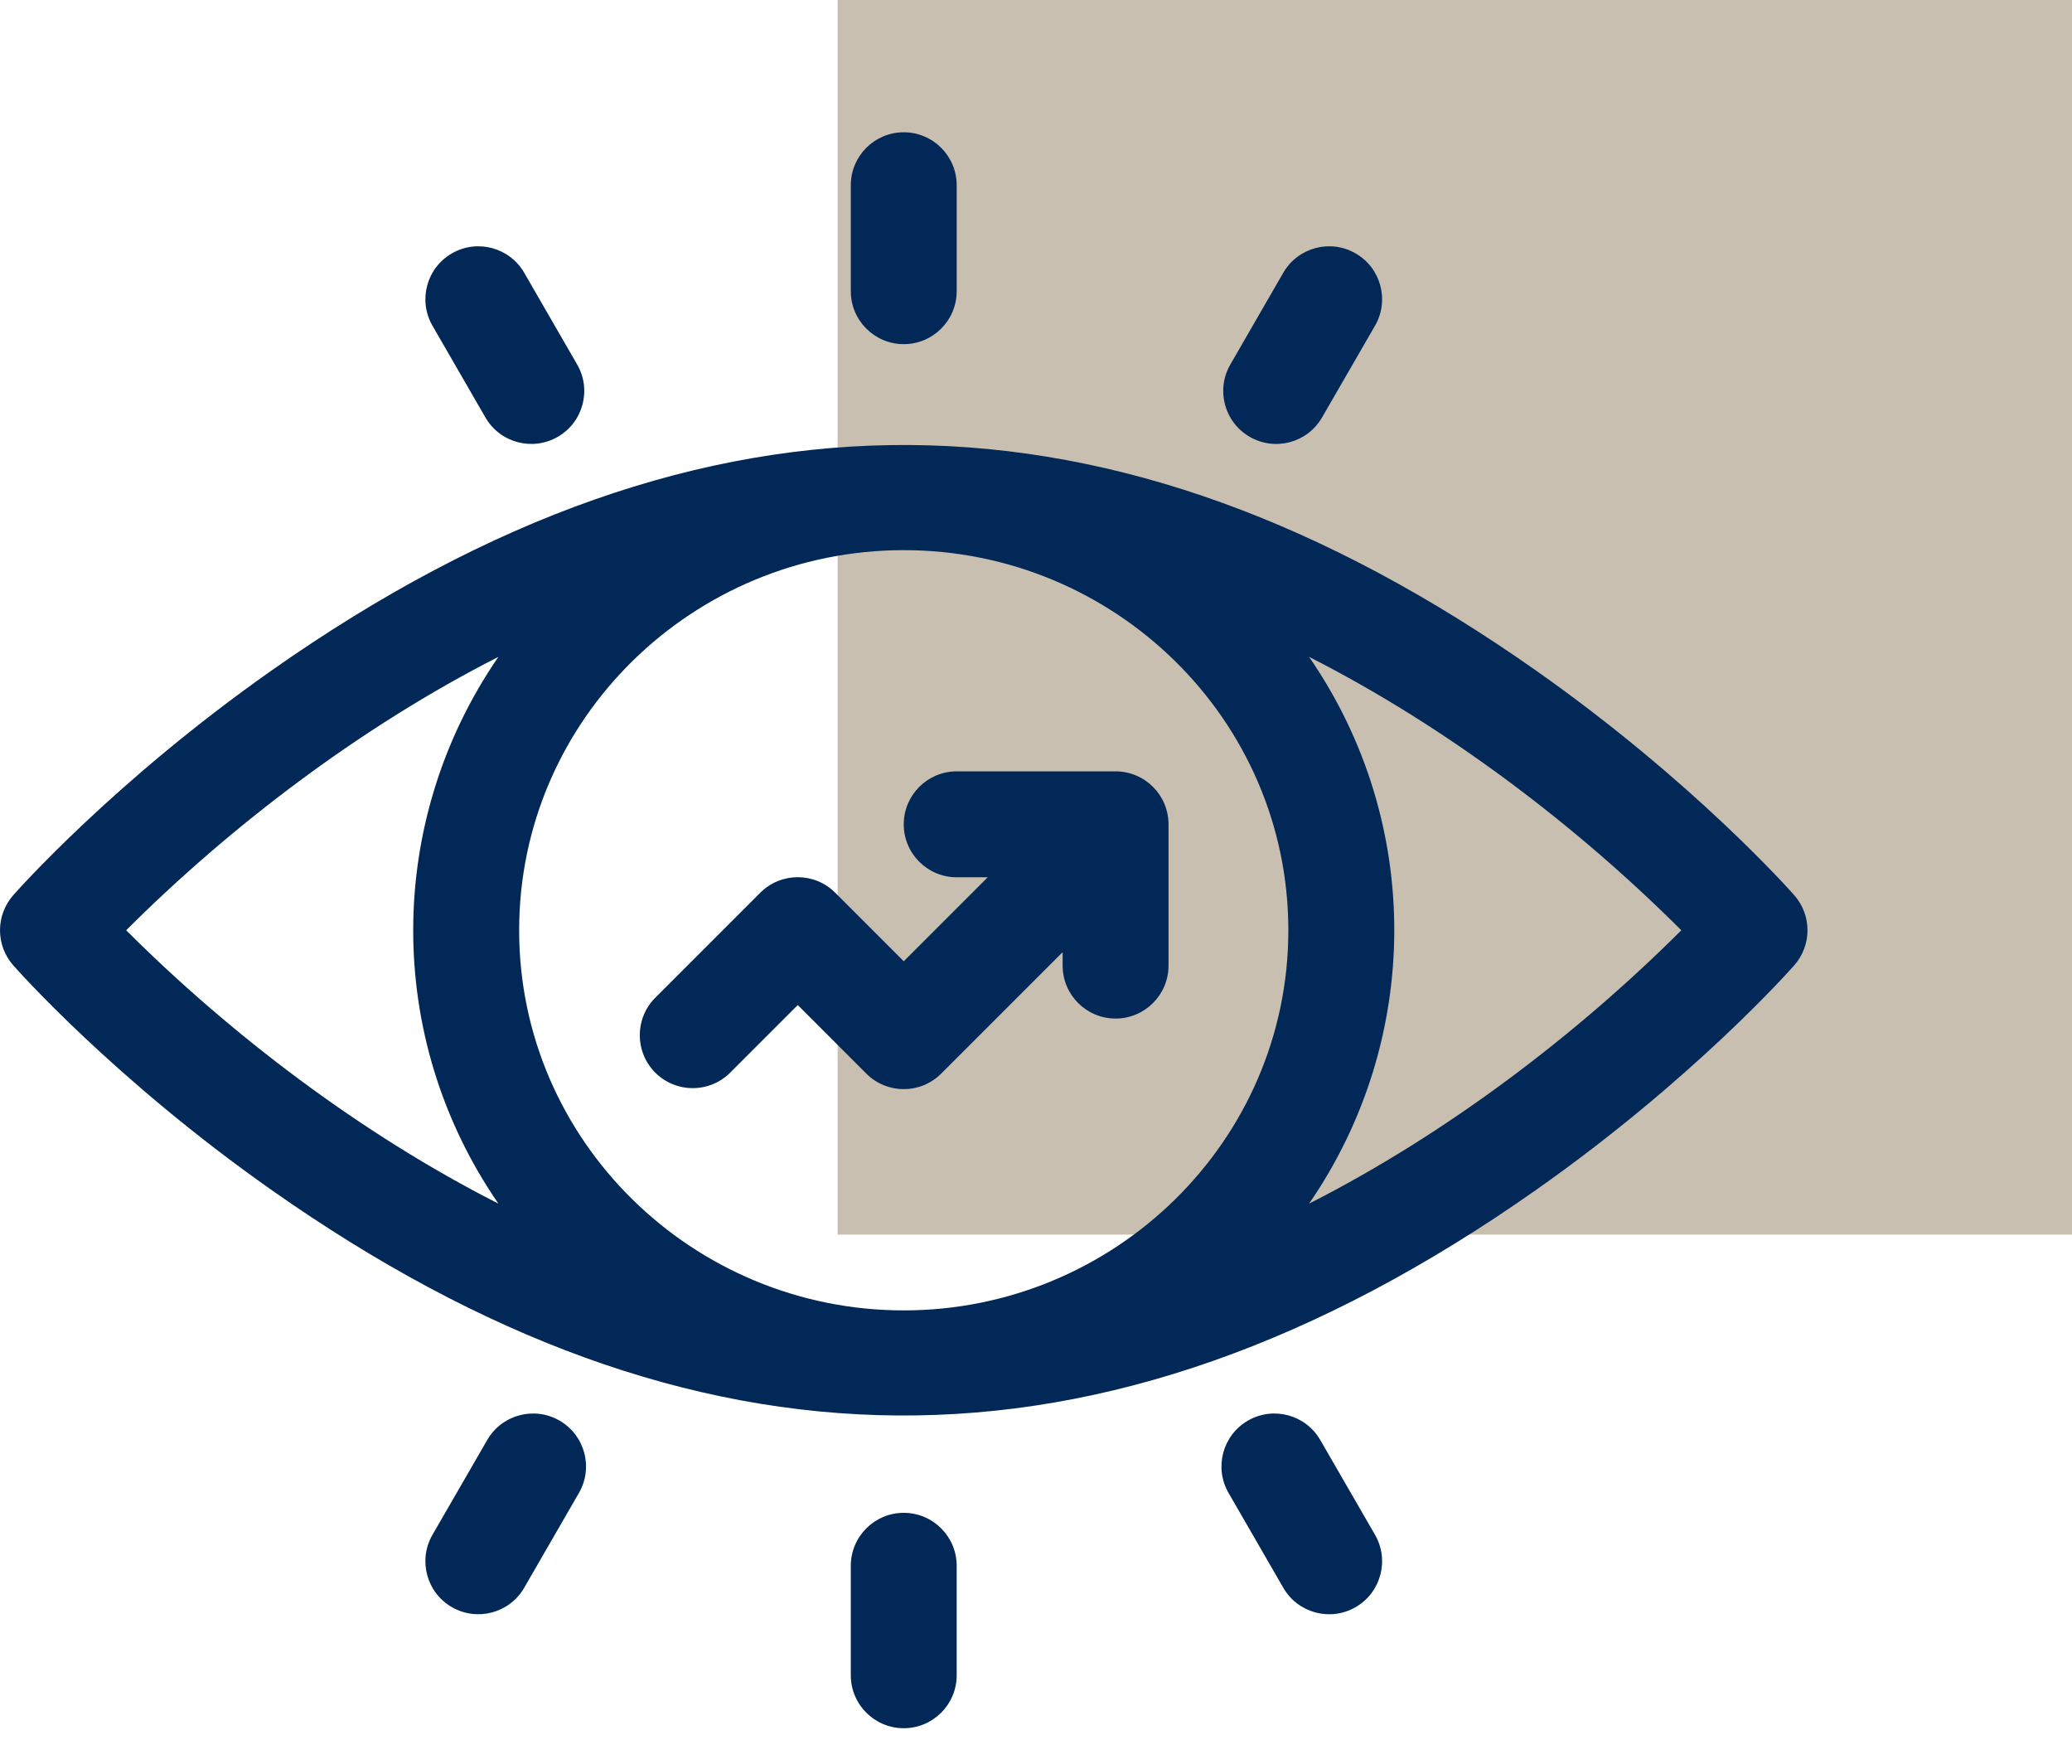 <svg width="47" height="40" viewBox="0 0 47 40" fill="none" xmlns="http://www.w3.org/2000/svg">
    <rect x="19" width="28" height="28" fill="#C8BFB0"/>
    <path d="M40.701 20.304C40.609 20.2 38.405 17.713 34.837 15.204C25.336 8.523 16.045 8.255 6.163 15.204C2.595 17.713 0.391 20.2 0.299 20.304C0.106 20.524 0 20.806 0 21.098C0 21.39 0.106 21.672 0.299 21.891C0.391 21.996 2.595 24.483 6.163 26.991C15.664 33.672 24.954 33.94 34.837 26.991C38.405 24.483 40.609 21.996 40.701 21.891C40.894 21.672 41 21.39 41 21.098C41 20.806 40.894 20.524 40.701 20.304ZM29.224 21.098C29.224 25.883 25.278 29.719 20.5 29.719C15.714 29.719 11.776 25.875 11.776 21.098C11.776 16.313 15.722 12.477 20.5 12.477C25.286 12.477 29.224 16.321 29.224 21.098ZM2.862 21.098C5.234 18.728 8.201 16.474 11.305 14.898C8.754 18.6 8.704 23.523 11.305 27.297C8.185 25.714 5.22 23.453 2.862 21.098ZM29.695 27.297C32.246 23.595 32.296 18.672 29.695 14.898C32.815 16.481 35.78 18.742 38.138 21.098C35.771 23.462 32.805 25.719 29.695 27.297Z" fill="#022858"/>
    <path d="M21.701 19.896H22.405L20.5 21.801L18.945 20.246C18.476 19.777 17.715 19.777 17.246 20.246L14.864 22.628C14.395 23.097 14.395 23.858 14.864 24.327C15.334 24.796 16.094 24.796 16.563 24.327L18.096 22.794L19.651 24.349C20.12 24.818 20.88 24.818 21.349 24.349L24.104 21.595V21.898C24.104 22.562 24.641 23.1 25.305 23.1C25.968 23.1 26.506 22.562 26.506 21.898V18.695C26.506 18.032 25.968 17.494 25.305 17.494H21.701C21.038 17.494 20.5 18.032 20.5 18.695C20.5 19.359 21.038 19.896 21.701 19.896ZM20.5 7.805C21.163 7.805 21.701 7.267 21.701 6.604V4.201C21.701 3.538 21.163 3 20.5 3C19.837 3 19.299 3.538 19.299 4.201V6.604C19.299 7.267 19.837 7.805 20.5 7.805ZM28.348 9.907C28.92 10.238 29.655 10.045 29.988 9.468L31.19 7.387C31.521 6.813 31.325 6.078 30.75 5.747C30.175 5.415 29.441 5.612 29.109 6.186L27.908 8.267C27.576 8.841 27.773 9.576 28.348 9.907ZM20.5 34.31C19.837 34.31 19.299 34.848 19.299 35.512V37.994C19.299 38.657 19.837 39.195 20.5 39.195C21.163 39.195 21.701 38.657 21.701 37.994V35.512C21.701 34.848 21.163 34.31 20.5 34.31ZM29.948 32.658C29.617 32.084 28.882 31.887 28.308 32.218C27.733 32.55 27.536 33.285 27.868 33.859L29.109 36.009C29.442 36.586 30.177 36.78 30.75 36.449C31.325 36.117 31.521 35.383 31.19 34.808L29.948 32.658ZM11.011 9.468C11.344 10.044 12.079 10.238 12.652 9.907C13.227 9.576 13.424 8.841 13.092 8.267L11.891 6.186C11.559 5.612 10.825 5.415 10.25 5.747C9.675 6.078 9.479 6.813 9.81 7.387L11.011 9.468ZM12.692 32.218C12.118 31.887 11.383 32.084 11.052 32.658L9.81 34.808C9.479 35.383 9.675 36.117 10.25 36.449C10.822 36.779 11.558 36.586 11.891 36.009L13.132 33.859C13.464 33.285 13.267 32.55 12.692 32.218Z" fill="#022858"/>
    </svg>